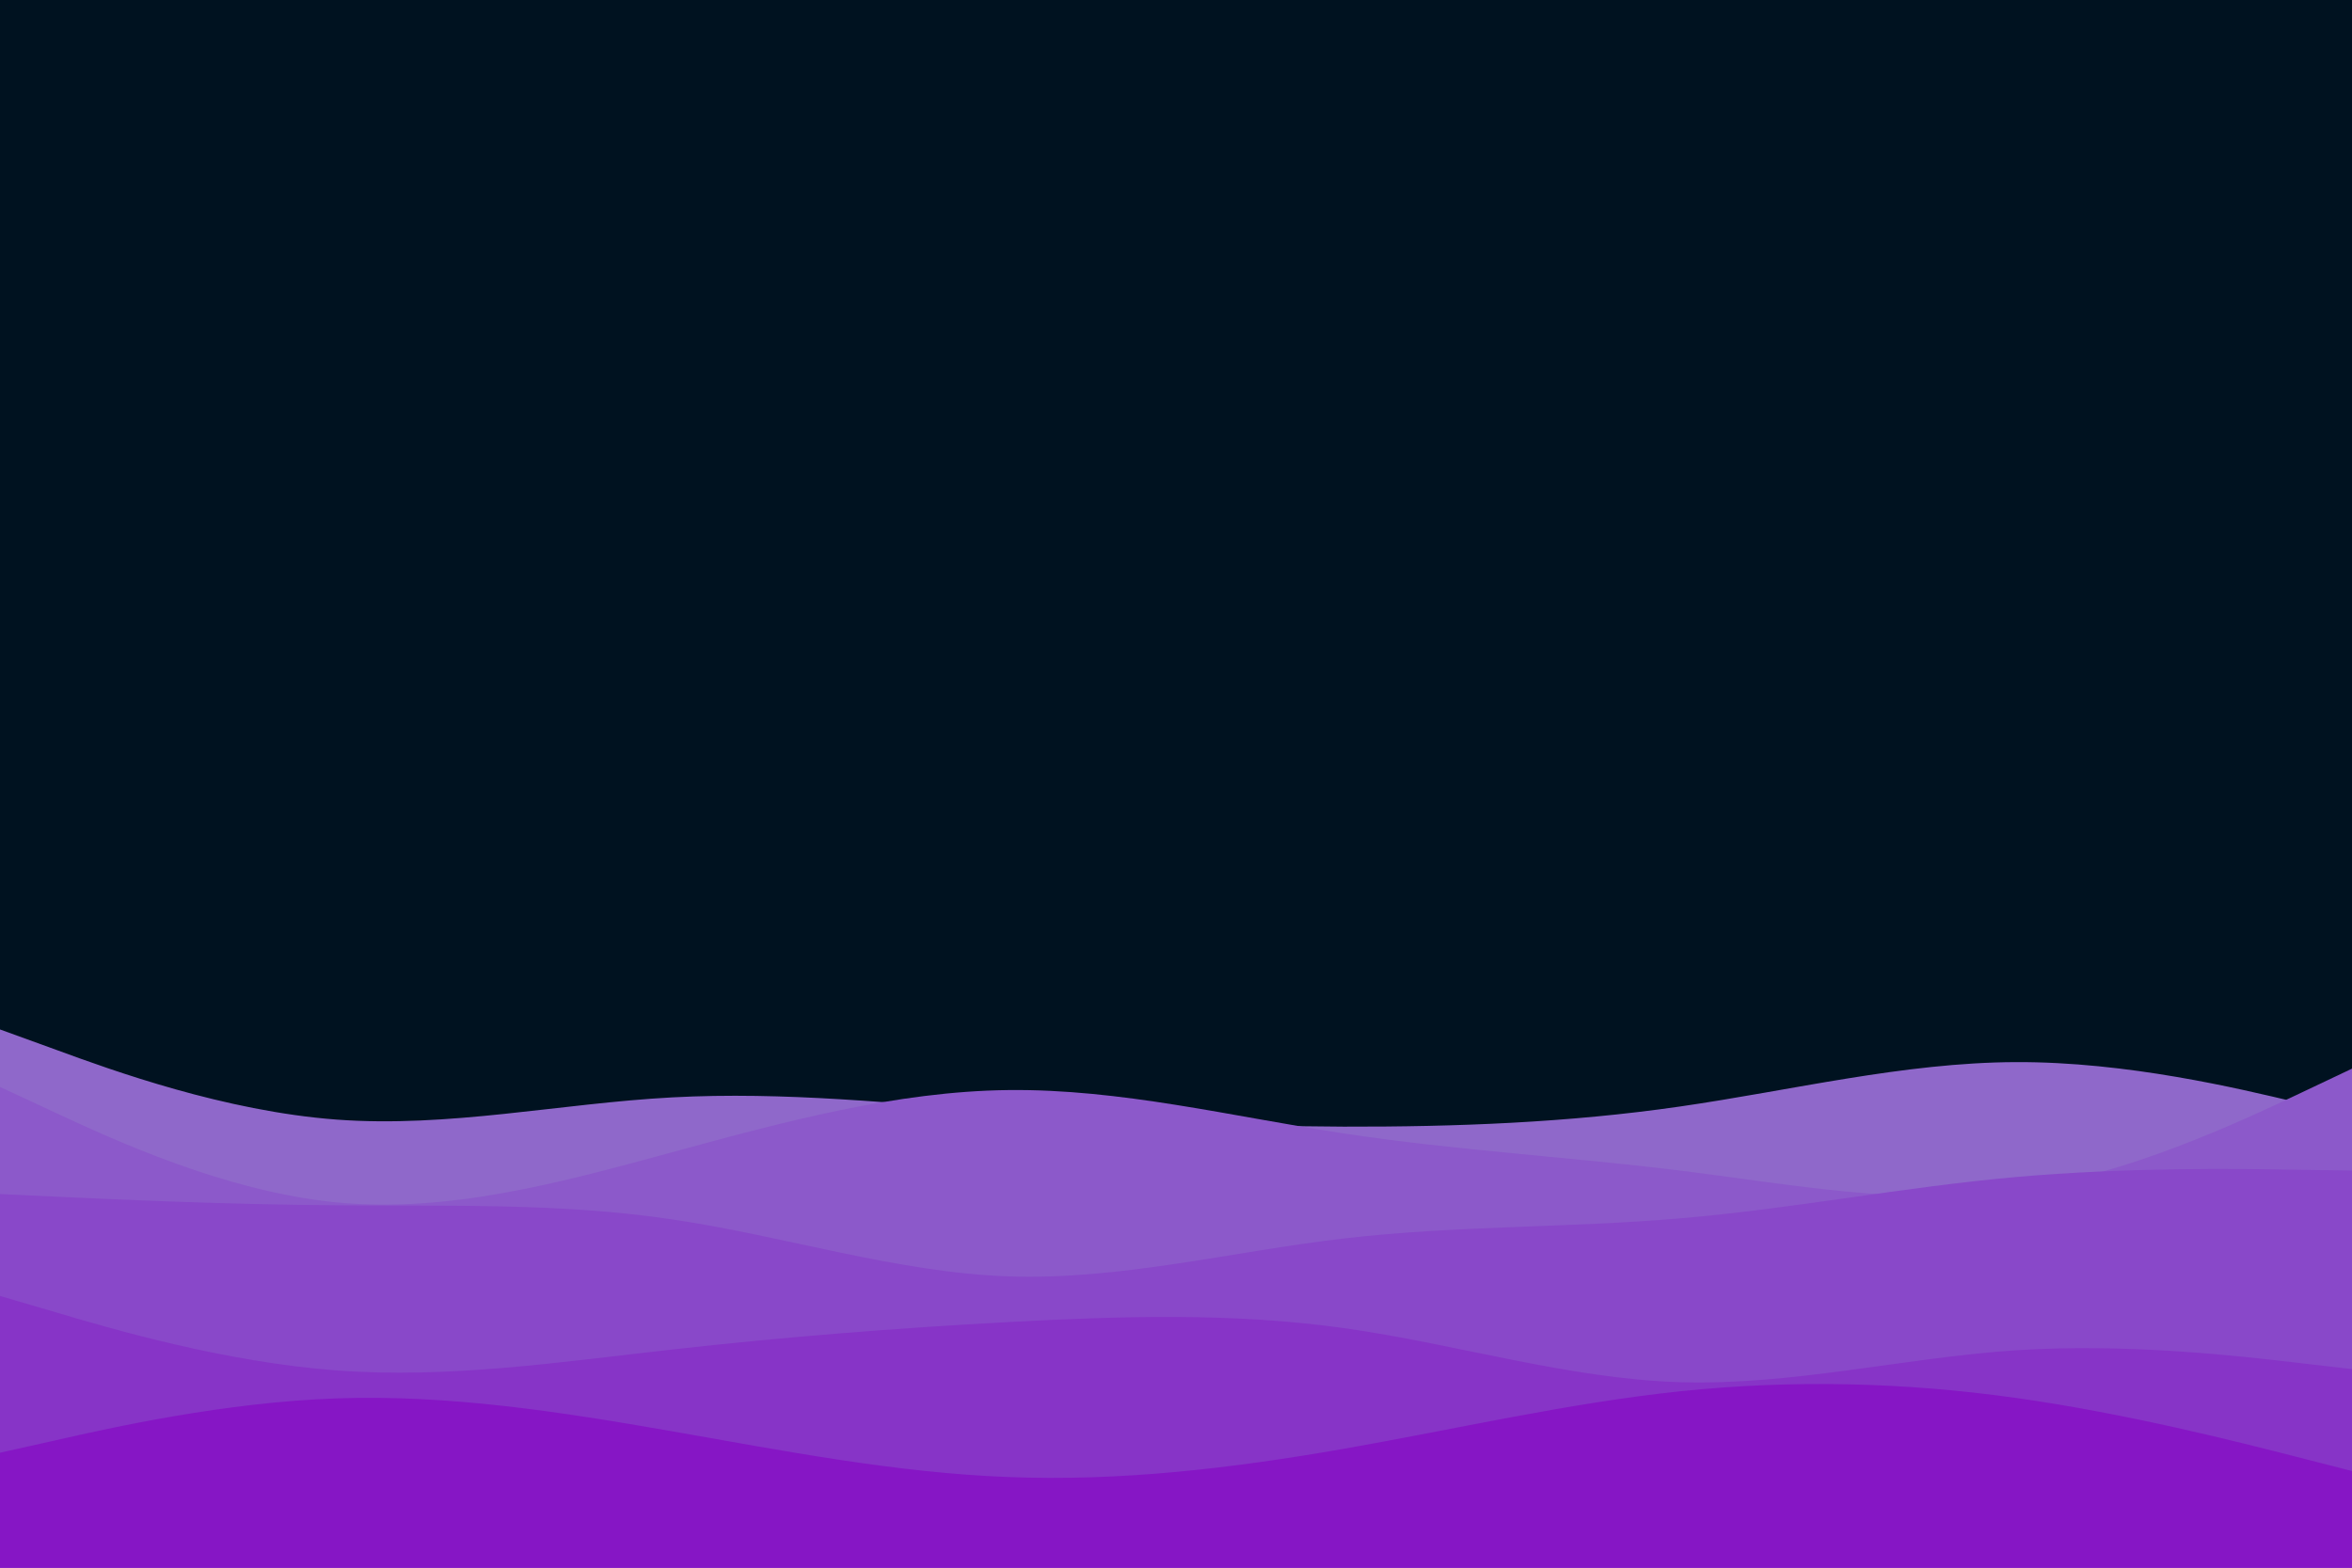 <svg id="visual" viewBox="0 0 900 600" width="900" height="600" xmlns="http://www.w3.org/2000/svg" xmlns:xlink="http://www.w3.org/1999/xlink" version="1.1"><rect x="0" y="0" width="900" height="600" fill="#001220"></rect><path d="M0 394L21.5 401.8C43 409.7 86 425.3 128.8 428.5C171.7 431.7 214.3 422.3 257.2 420C300 417.7 343 422.3 385.8 425.7C428.7 429 471.3 431 514.2 431.2C557 431.3 600 429.7 642.8 423.5C685.7 417.3 728.3 406.7 771.2 406.5C814 406.3 857 416.7 878.5 421.8L900 427L900 601L878.5 601C857 601 814 601 771.2 601C728.3 601 685.7 601 642.8 601C600 601 557 601 514.2 601C471.3 601 428.7 601 385.8 601C343 601 300 601 257.2 601C214.3 601 171.7 601 128.8 601C86 601 43 601 21.5 601L0 601Z" fill="#8f68ca"></path><path d="M0 416L21.5 426C43 436 86 456 128.8 460.2C171.7 464.3 214.3 452.7 257.2 441C300 429.3 343 417.7 385.8 417.2C428.7 416.7 471.3 427.3 514.2 433.8C557 440.3 600 442.7 642.8 448C685.7 453.3 728.3 461.7 771.2 455.7C814 449.7 857 429.3 878.5 419.2L900 409L900 601L878.5 601C857 601 814 601 771.2 601C728.3 601 685.7 601 642.8 601C600 601 557 601 514.2 601C471.3 601 428.7 601 385.8 601C343 601 300 601 257.2 601C214.3 601 171.7 601 128.8 601C86 601 43 601 21.5 601L0 601Z" fill="#8c59ca"></path><path d="M0 457L21.5 458C43 459 86 461 128.8 461.3C171.7 461.7 214.3 460.3 257.2 466.7C300 473 343 487 385.8 488.5C428.7 490 471.3 479 514.2 474C557 469 600 470 642.8 466.3C685.7 462.7 728.3 454.3 771.2 450.5C814 446.7 857 447.3 878.5 447.7L900 448L900 601L878.5 601C857 601 814 601 771.2 601C728.3 601 685.7 601 642.8 601C600 601 557 601 514.2 601C471.3 601 428.7 601 385.8 601C343 601 300 601 257.2 601C214.3 601 171.7 601 128.8 601C86 601 43 601 21.5 601L0 601Z" fill="#8948c9"></path><path d="M0 496L21.5 502.3C43 508.7 86 521.3 128.8 524.5C171.7 527.7 214.3 521.3 257.2 516.5C300 511.7 343 508.3 385.8 506C428.7 503.7 471.3 502.3 514.2 508.3C557 514.3 600 527.7 642.8 529C685.7 530.3 728.3 519.7 771.2 516.8C814 514 857 519 878.5 521.5L900 524L900 601L878.5 601C857 601 814 601 771.2 601C728.3 601 685.7 601 642.8 601C600 601 557 601 514.2 601C471.3 601 428.7 601 385.8 601C343 601 300 601 257.2 601C214.3 601 171.7 601 128.8 601C86 601 43 601 21.5 601L0 601Z" fill="#8734c7"></path><path d="M0 556L21.5 551.2C43 546.3 86 536.7 128.8 535.2C171.7 533.7 214.3 540.3 257.2 547.8C300 555.3 343 563.7 385.8 565.3C428.7 567 471.3 562 514.2 554.5C557 547 600 537 642.8 532.5C685.7 528 728.3 529 771.2 535C814 541 857 552 878.5 557.5L900 563L900 601L878.5 601C857 601 814 601 771.2 601C728.3 601 685.7 601 642.8 601C600 601 557 601 514.2 601C471.3 601 428.7 601 385.8 601C343 601 300 601 257.2 601C214.3 601 171.7 601 128.8 601C86 601 43 601 21.5 601L0 601Z" fill="#8616c5"></path></svg>
